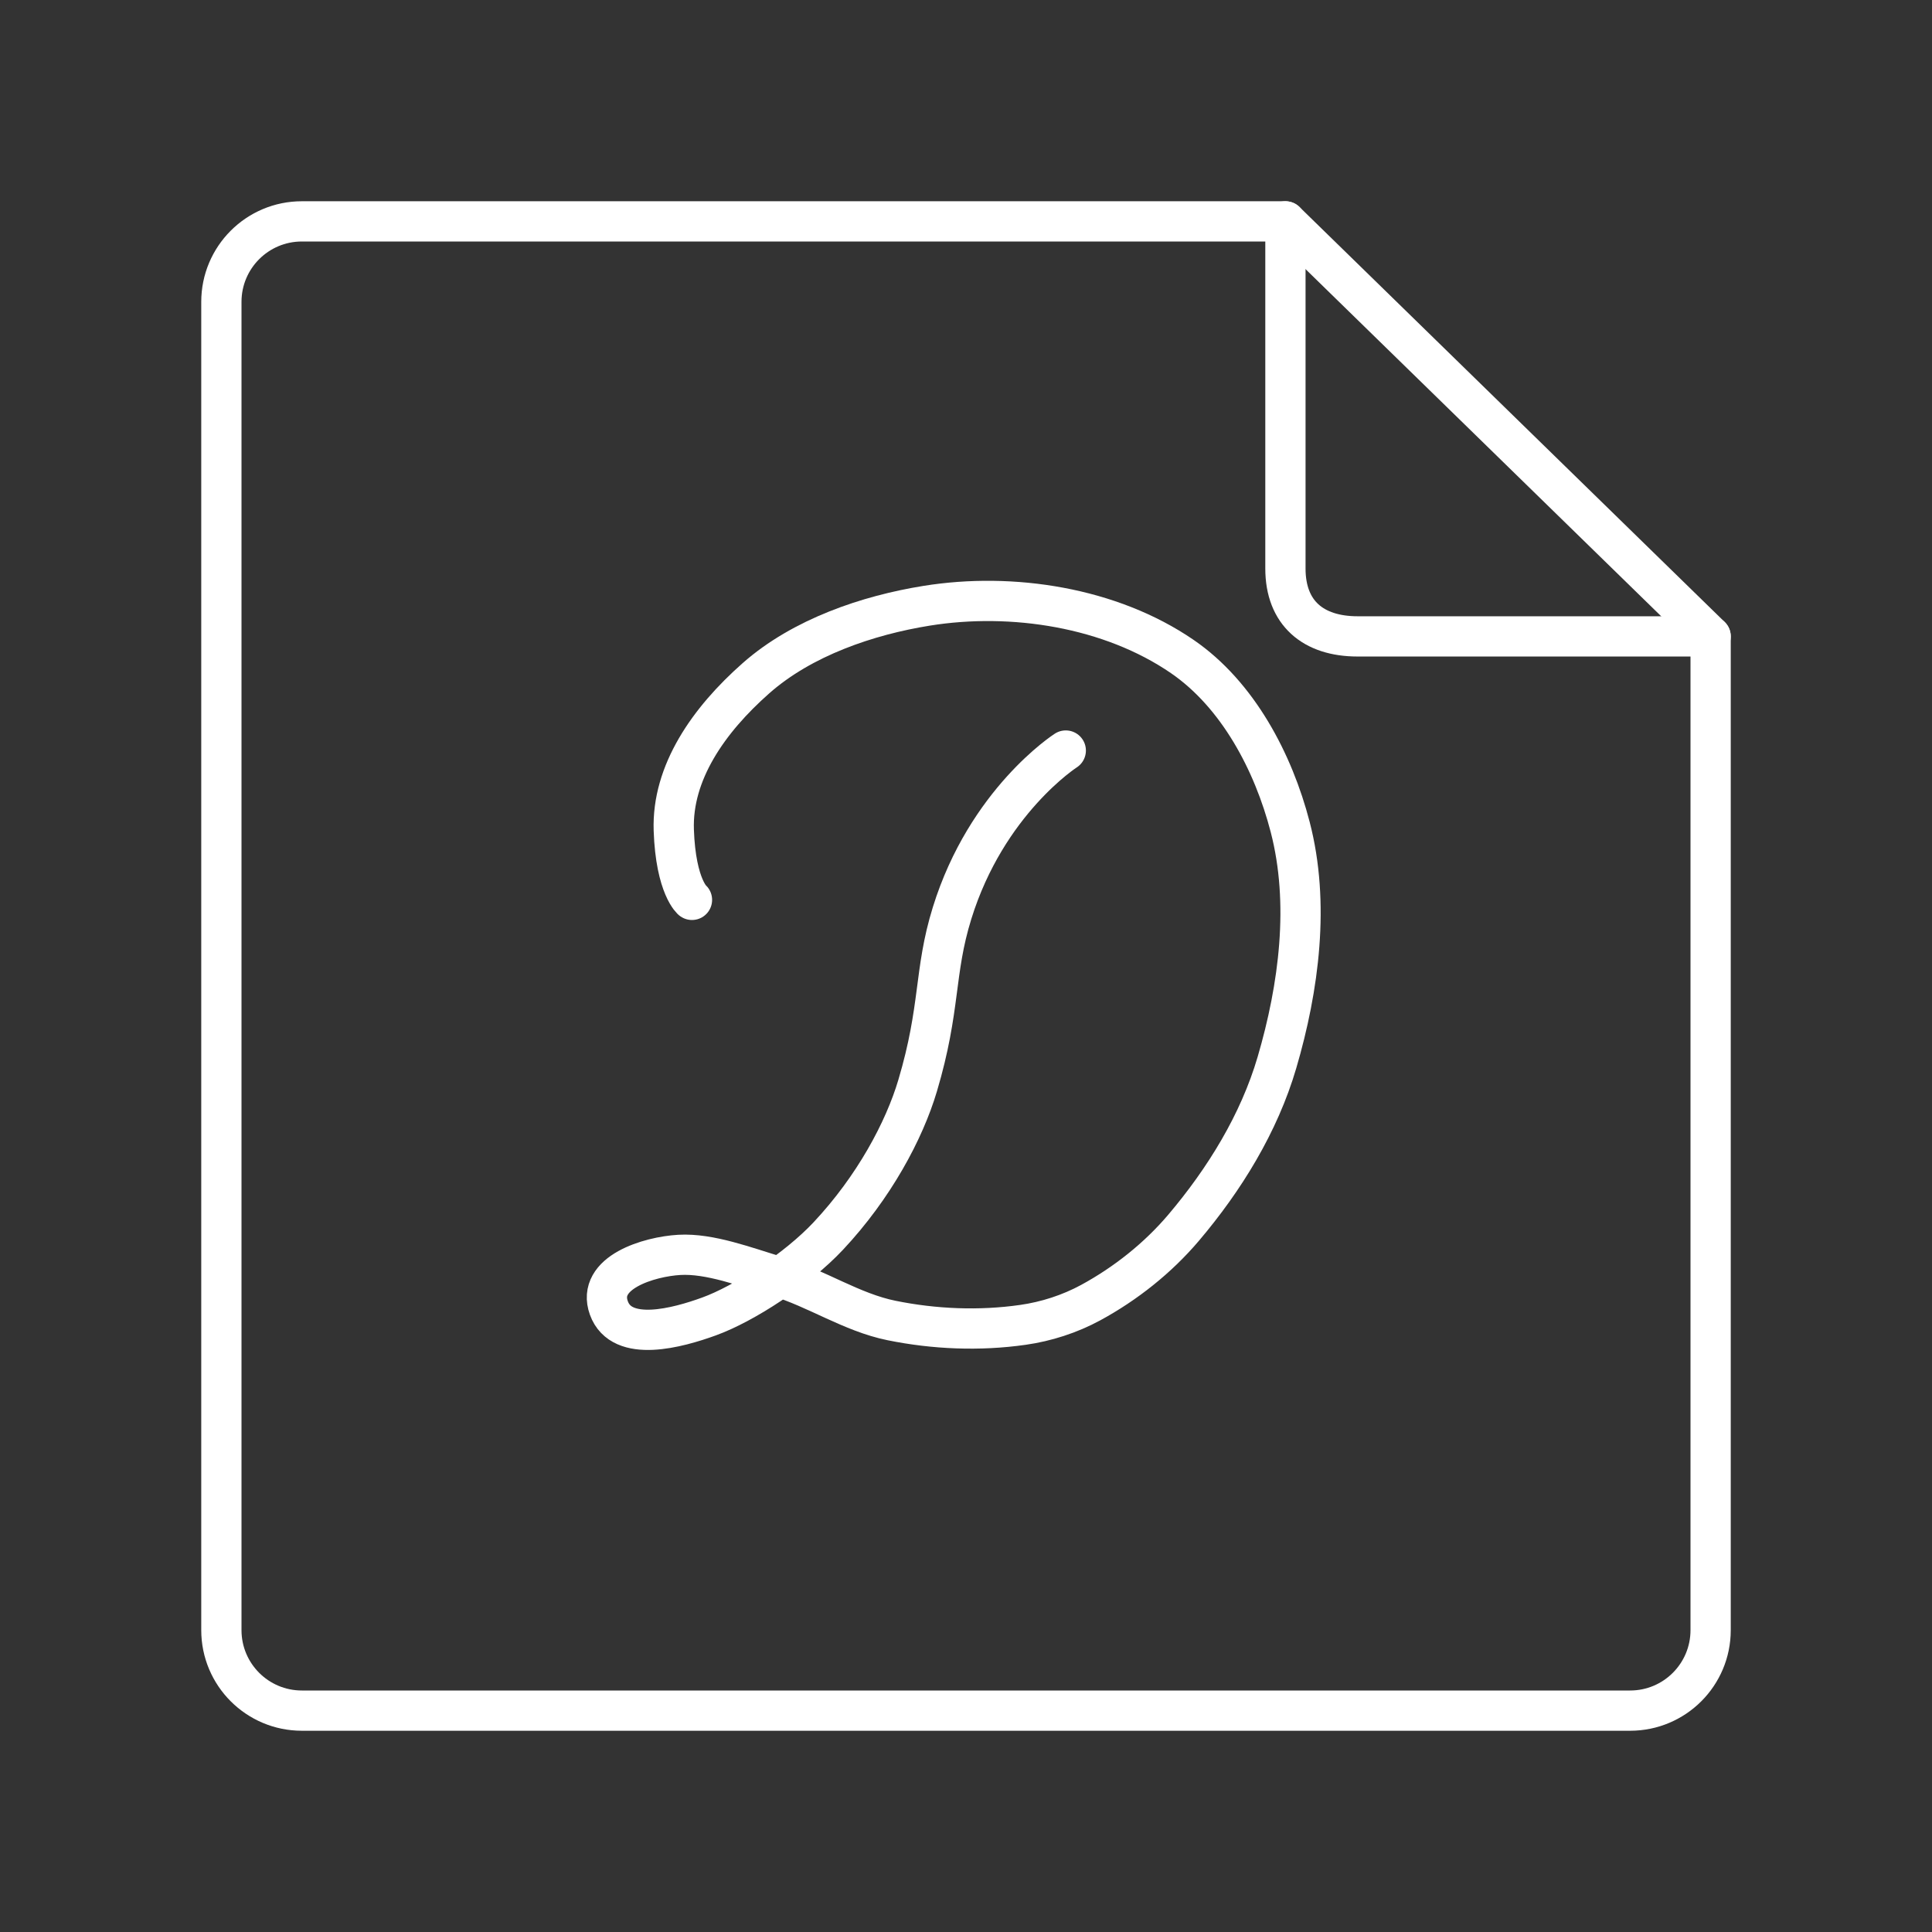 <?xml version="1.0" encoding="UTF-8" standalone="no"?>
<svg
   xmlns:dc="http://purl.org/dc/elements/1.1/"
   xmlns:cc="http://creativecommons.org/ns#"
   xmlns:rdf="http://www.w3.org/1999/02/22-rdf-syntax-ns#"
   xmlns:svg="http://www.w3.org/2000/svg"
   xmlns="http://www.w3.org/2000/svg"
   xmlns:sodipodi="http://sodipodi.sourceforge.net/DTD/sodipodi-0.dtd"
   xmlns:inkscape="http://www.inkscape.org/namespaces/inkscape"
   viewBox="0 0 48 48"
   version="1.1"
   id="svg8"
   sodipodi:docname="denkzettel.svg"
   inkscape:version="1.0.1 (3bc2e813f5, 2020-09-07)">
  <rect x="0" y="0" width="48" height="48" fill="#333333" stroke="none"/>
  <defs
     id="defs4">
    <style
       id="style2">.a{fill:none;stroke:#fff;stroke-linecap:round;stroke-linejoin:round;}</style>
  </defs>
  <g
     inkscape:groupmode="layer"
     id="layer2"
     inkscape:label="Arcticon"
     style="display:inline">
    <path
       class="a"
       d="M 31.936,14.125 31.936,5.5 H 7.5 c -1.105,0 -2,0.895 -2,2 v 33 c 0,1.105 0.895,2 2,2 h 33 c 1.105,0 2,-0.895 2,-2 V 15.811 L 33.729,15.811 c -1.105,-2e-5 -1.793,-0.581 -1.793,-1.686 z"
       id="path6"
       sodipodi:nodetypes="scsssssscss"
       style="opacity:1" />
    <path
       style="display:inline;opacity:1;fill:none;stroke:#ffffff;stroke-width:1px;stroke-linecap:round;stroke-linejoin:round;stroke-opacity:1"
       d="M 31.936,5.5 42.5,15.811"
       id="path939"
       sodipodi:nodetypes="cc" />
    <path
       style="fill:none;stroke:#ffffff;stroke-width:1px;stroke-linecap:round;stroke-linejoin:round;stroke-opacity:1"
       d="m 17.192,22.357 c 0.022,0.021 -0.403,-0.303 -0.452,-1.732 -0.049,-1.429 0.864,-2.735 2.041,-3.774 1.151,-1.017 2.781,-1.566 4.24,-1.801 2.132,-0.343 4.574,0.04 6.354,1.262 1.378,0.946 2.261,2.619 2.68,4.237 0.491,1.891 0.22,3.977 -0.33,5.851 -0.442,1.507 -1.303,2.905 -2.319,4.103 -0.639,0.753 -1.439,1.388 -2.307,1.86 -0.52,0.282 -1.101,0.47 -1.686,0.553 -1.078,0.154 -2.198,0.108 -3.265,-0.109 -0.993,-0.202 -1.865,-0.802 -2.835,-1.094 -0.795,-0.239 -1.679,-0.579 -2.433,-0.536 -0.754,0.043 -2.07,0.438 -1.753,1.319 0.317,0.88 1.717,0.492 2.489,0.211 0.869,-0.315 2.185,-1.168 2.964,-2 1.134,-1.21 1.886,-2.617 2.218,-3.734 0.577,-1.938 0.4,-2.815 0.855,-4.284 0.861,-2.782 2.826,-4.042 2.826,-4.042"
       id="path13"
       sodipodi:nodetypes="czssaaaaaaaazzcsssc" />
  </g>
</svg>
